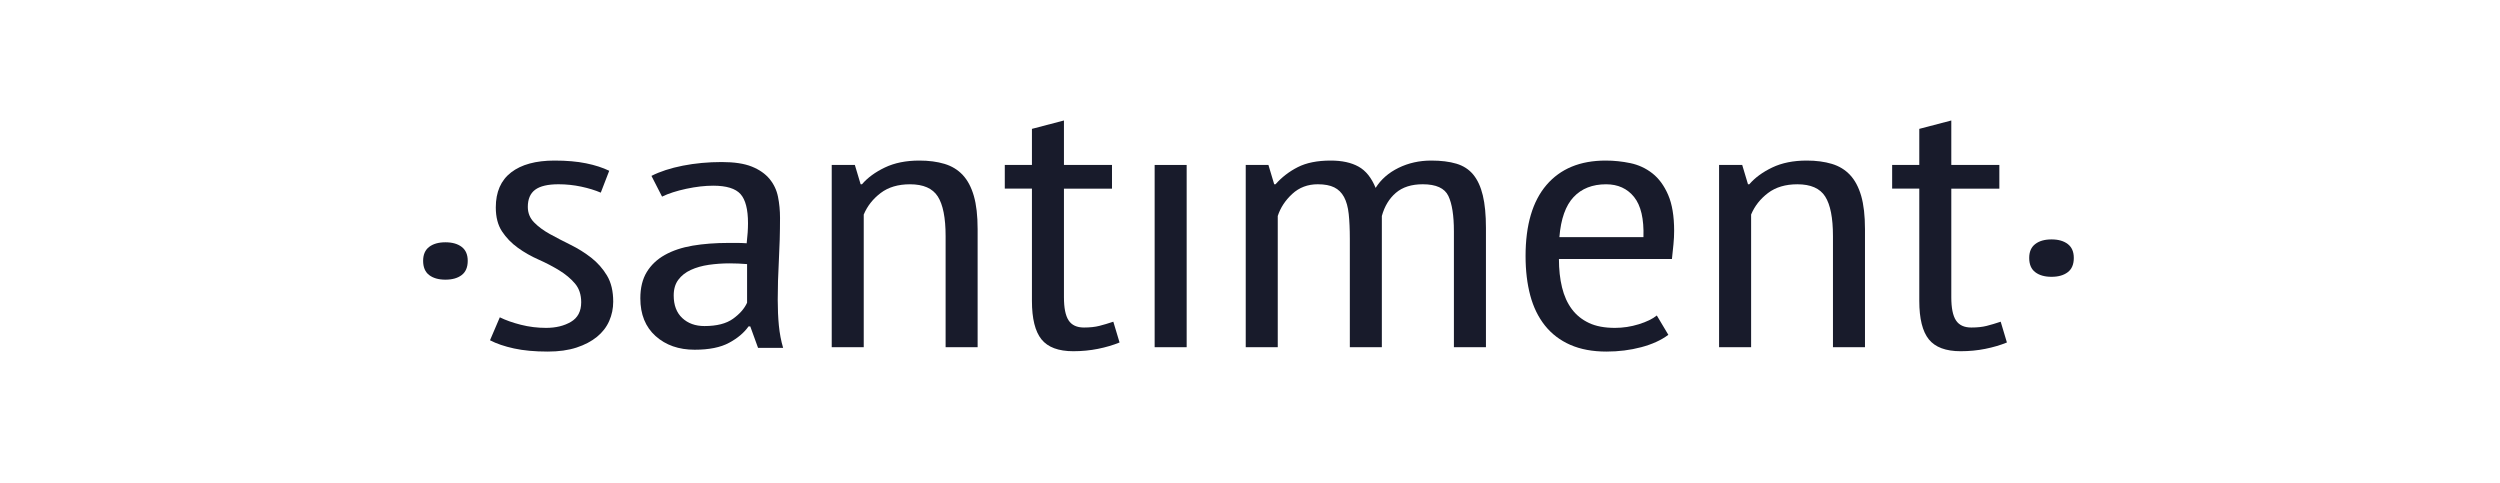 <svg width="119" height="23" viewBox="0 0 119 23" fill="none" xmlns="http://www.w3.org/2000/svg">
<g clip-path="url(#clip0_5671_45701)">
<path d="M56.485 7.852V16.527H54.961V7.852H56.485Z" fill="#181B2B"/>
<path d="M49.12 7.852H47.828V8.979H49.12V14.323C49.12 15.168 49.272 15.778 49.575 16.154C49.879 16.53 50.383 16.718 51.089 16.718C51.498 16.718 51.889 16.68 52.264 16.605C52.638 16.53 52.98 16.429 53.291 16.302L52.994 15.313C52.754 15.394 52.532 15.46 52.327 15.512C52.122 15.564 51.879 15.59 51.597 15.59C51.259 15.59 51.015 15.477 50.867 15.252C50.718 15.026 50.644 14.659 50.644 14.15V8.98H52.931V7.852H50.644V5.735L49.12 6.134V7.852Z" fill="#181B2B"/>
<path d="M23.791 15.104C24.073 15.243 24.408 15.362 24.797 15.46C25.184 15.558 25.584 15.607 25.993 15.607C26.459 15.607 26.853 15.511 27.178 15.319C27.503 15.127 27.665 14.816 27.665 14.386C27.665 14.025 27.566 13.729 27.369 13.496C27.171 13.263 26.921 13.054 26.617 12.868C26.314 12.682 25.986 12.511 25.633 12.355C25.279 12.199 24.951 12.012 24.648 11.793C24.344 11.574 24.093 11.315 23.896 11.015C23.698 10.715 23.6 10.335 23.6 9.874C23.6 9.136 23.843 8.581 24.33 8.206C24.817 7.831 25.506 7.643 26.395 7.643C26.973 7.643 27.474 7.687 27.898 7.774C28.321 7.86 28.688 7.979 28.999 8.129L28.597 9.17C28.329 9.055 28.018 8.959 27.665 8.884C27.312 8.809 26.952 8.771 26.585 8.771C26.077 8.771 25.707 8.858 25.474 9.031C25.241 9.205 25.124 9.477 25.124 9.847C25.124 10.136 25.223 10.382 25.421 10.584C25.618 10.787 25.869 10.972 26.172 11.14C26.476 11.307 26.804 11.478 27.157 11.652C27.509 11.825 27.837 12.03 28.142 12.267C28.445 12.504 28.695 12.788 28.893 13.117C29.091 13.447 29.189 13.861 29.189 14.358C29.189 14.682 29.126 14.988 28.999 15.277C28.872 15.567 28.678 15.818 28.417 16.032C28.155 16.246 27.831 16.417 27.443 16.544C27.054 16.671 26.599 16.735 26.077 16.735C25.456 16.735 24.919 16.686 24.468 16.587C24.016 16.489 23.635 16.359 23.324 16.197L23.791 15.104Z" fill="#181B2B"/>
<path d="M20.141 12.415C20.141 12.121 20.236 11.9 20.427 11.753C20.619 11.606 20.877 11.533 21.202 11.533C21.528 11.533 21.786 11.607 21.978 11.753C22.169 11.9 22.264 12.121 22.264 12.415C22.264 12.719 22.169 12.945 21.978 13.092C21.786 13.239 21.528 13.312 21.202 13.312C20.877 13.312 20.619 13.239 20.427 13.092C20.236 12.945 20.141 12.719 20.141 12.415Z" fill="#181B2B"/>
<path fill-rule="evenodd" clip-rule="evenodd" d="M32.502 7.886C31.916 8.002 31.419 8.164 31.009 8.372L31.514 9.359C31.822 9.209 32.206 9.085 32.668 8.986C33.13 8.888 33.556 8.839 33.948 8.839C34.576 8.839 35.01 8.972 35.248 9.238C35.486 9.504 35.605 9.967 35.605 10.626C35.605 10.904 35.584 11.222 35.542 11.58C35.388 11.569 35.24 11.563 35.101 11.563H34.681C34.051 11.563 33.48 11.607 32.969 11.693C32.458 11.78 32.017 11.928 31.646 12.136C31.275 12.344 30.988 12.616 30.785 12.951C30.581 13.287 30.48 13.703 30.48 14.201C30.48 14.964 30.722 15.562 31.205 15.996C31.689 16.43 32.309 16.647 33.066 16.647C33.752 16.647 34.299 16.537 34.705 16.317C35.111 16.098 35.419 15.838 35.63 15.537H35.713L36.084 16.56H37.277C37.178 16.225 37.111 15.869 37.074 15.493C37.038 15.118 37.02 14.71 37.02 14.27C37.02 13.681 37.038 13.056 37.074 12.397C37.11 11.737 37.129 11.061 37.129 10.367C37.129 10.02 37.097 9.687 37.033 9.369C36.97 9.051 36.836 8.768 36.632 8.519C36.427 8.271 36.144 8.074 35.784 7.929C35.424 7.785 34.948 7.713 34.355 7.713C33.706 7.713 33.088 7.771 32.502 7.886ZM35.143 12.545C35.283 12.551 35.422 12.56 35.562 12.571H35.561V14.41C35.435 14.688 35.213 14.942 34.892 15.173C34.571 15.405 34.118 15.52 33.532 15.52C33.1 15.52 32.748 15.393 32.476 15.139C32.204 14.884 32.068 14.526 32.068 14.063C32.068 13.762 32.141 13.514 32.288 13.317C32.434 13.12 32.633 12.964 32.884 12.848C33.135 12.733 33.42 12.652 33.742 12.605C34.063 12.56 34.391 12.536 34.725 12.536C34.864 12.536 35.004 12.539 35.143 12.545Z" fill="#181B2B"/>
<path d="M45.011 16.527V11.235C45.011 10.368 44.886 9.74 44.64 9.353C44.392 8.965 43.951 8.772 43.316 8.772C42.751 8.772 42.285 8.91 41.919 9.188C41.552 9.466 41.284 9.807 41.114 10.212V16.527H39.59V7.851H40.691L40.966 8.771H41.03C41.298 8.459 41.661 8.193 42.12 7.973C42.579 7.753 43.126 7.643 43.761 7.643C44.213 7.643 44.611 7.696 44.957 7.8C45.303 7.904 45.593 8.08 45.826 8.329C46.058 8.578 46.235 8.91 46.355 9.326C46.475 9.743 46.535 10.269 46.535 10.905V16.527H45.011Z" fill="#181B2B"/>
<path d="M64.252 11.374V16.527H65.776V10.281C65.903 9.818 66.126 9.451 66.443 9.179C66.761 8.907 67.188 8.771 67.724 8.771C68.36 8.771 68.765 8.957 68.942 9.327C69.118 9.697 69.206 10.258 69.206 11.01V16.527H70.731V10.853C70.731 10.228 70.681 9.711 70.582 9.3C70.484 8.89 70.331 8.56 70.127 8.311C69.922 8.063 69.654 7.889 69.322 7.791C68.991 7.692 68.592 7.643 68.126 7.643C67.561 7.643 67.043 7.759 66.57 7.99C66.097 8.222 65.734 8.54 65.48 8.944C65.282 8.459 65.01 8.12 64.664 7.93C64.318 7.738 63.877 7.643 63.341 7.643C62.706 7.643 62.183 7.748 61.774 7.956C61.365 8.164 61.012 8.436 60.715 8.771H60.652L60.377 7.852H59.297V16.527H60.821V10.281C60.949 9.887 61.178 9.538 61.51 9.231C61.841 8.925 62.247 8.771 62.727 8.771C63.052 8.771 63.312 8.821 63.51 8.919C63.708 9.017 63.863 9.17 63.976 9.378C64.089 9.587 64.163 9.856 64.199 10.185C64.234 10.515 64.252 10.912 64.252 11.374Z" fill="#181B2B"/>
<path fill-rule="evenodd" clip-rule="evenodd" d="M79.413 15.937C79.075 16.191 78.644 16.388 78.122 16.527C77.599 16.666 77.049 16.735 76.471 16.735C75.807 16.735 75.232 16.628 74.745 16.414C74.258 16.2 73.856 15.893 73.538 15.494C73.221 15.095 72.988 14.618 72.84 14.063C72.692 13.507 72.617 12.883 72.617 12.189C72.617 10.709 72.949 9.581 73.612 8.806C74.276 8.031 75.214 7.643 76.429 7.643C76.824 7.643 77.216 7.684 77.604 7.765C77.992 7.846 78.341 8.007 78.652 8.25C78.962 8.493 79.213 8.835 79.403 9.274C79.594 9.714 79.689 10.287 79.689 10.992C79.689 11.189 79.679 11.4 79.657 11.625C79.636 11.851 79.611 12.085 79.584 12.328H74.205C74.205 12.825 74.254 13.277 74.353 13.682C74.452 14.086 74.607 14.431 74.819 14.714C75.031 14.998 75.303 15.217 75.635 15.373C75.966 15.53 76.379 15.607 76.873 15.607C77.254 15.607 77.632 15.55 78.006 15.434C78.38 15.318 78.665 15.179 78.864 15.017L79.413 15.937ZM78.228 11.287C78.256 10.42 78.108 9.784 77.784 9.379C77.459 8.974 77.014 8.772 76.45 8.772C75.8 8.772 75.285 8.974 74.904 9.379C74.523 9.784 74.297 10.42 74.227 11.287H78.228Z" fill="#181B2B"/>
<path d="M87.249 11.235V16.527H88.773V10.905C88.773 10.269 88.712 9.743 88.593 9.326C88.472 8.91 88.296 8.578 88.063 8.329C87.83 8.08 87.541 7.904 87.195 7.8C86.849 7.696 86.451 7.643 85.999 7.643C85.364 7.643 84.817 7.753 84.358 7.973C83.9 8.193 83.536 8.459 83.268 8.771H83.204L82.929 7.851H81.828V16.527H83.353V10.212C83.522 9.807 83.79 9.466 84.157 9.188C84.524 8.91 84.99 8.772 85.555 8.772C86.19 8.772 86.631 8.965 86.878 9.353C87.125 9.74 87.249 10.368 87.249 11.235Z" fill="#181B2B"/>
<path d="M90.066 7.852H91.358V6.134L92.882 5.735V7.852H95.169V8.98H92.882V14.15C92.882 14.659 92.956 15.026 93.105 15.252C93.253 15.477 93.496 15.59 93.835 15.59C94.118 15.59 94.361 15.564 94.566 15.512C94.77 15.46 94.993 15.394 95.233 15.313L95.529 16.302C95.219 16.429 94.876 16.53 94.502 16.605C94.128 16.68 93.737 16.718 93.327 16.718C92.621 16.718 92.117 16.53 91.813 16.154C91.51 15.778 91.358 15.168 91.358 14.323V8.979H90.066V7.852Z" fill="#181B2B"/>
<path d="M96.877 11.617C96.685 11.764 96.59 11.984 96.59 12.278C96.59 12.583 96.685 12.809 96.877 12.955C97.068 13.102 97.326 13.176 97.652 13.176C97.978 13.176 98.235 13.102 98.427 12.955C98.618 12.809 98.713 12.583 98.713 12.278C98.713 11.984 98.618 11.764 98.427 11.617C98.235 11.47 97.978 11.396 97.652 11.396C97.326 11.396 97.068 11.469 96.877 11.617Z" fill="#181B2B"/>
</g>
<defs>
<clipPath id="clip0_5671_45701">
<rect width="118" height="22" fill="white" transform="translate(0.438 0.846)"/>
</clipPath>
</defs>
</svg>
